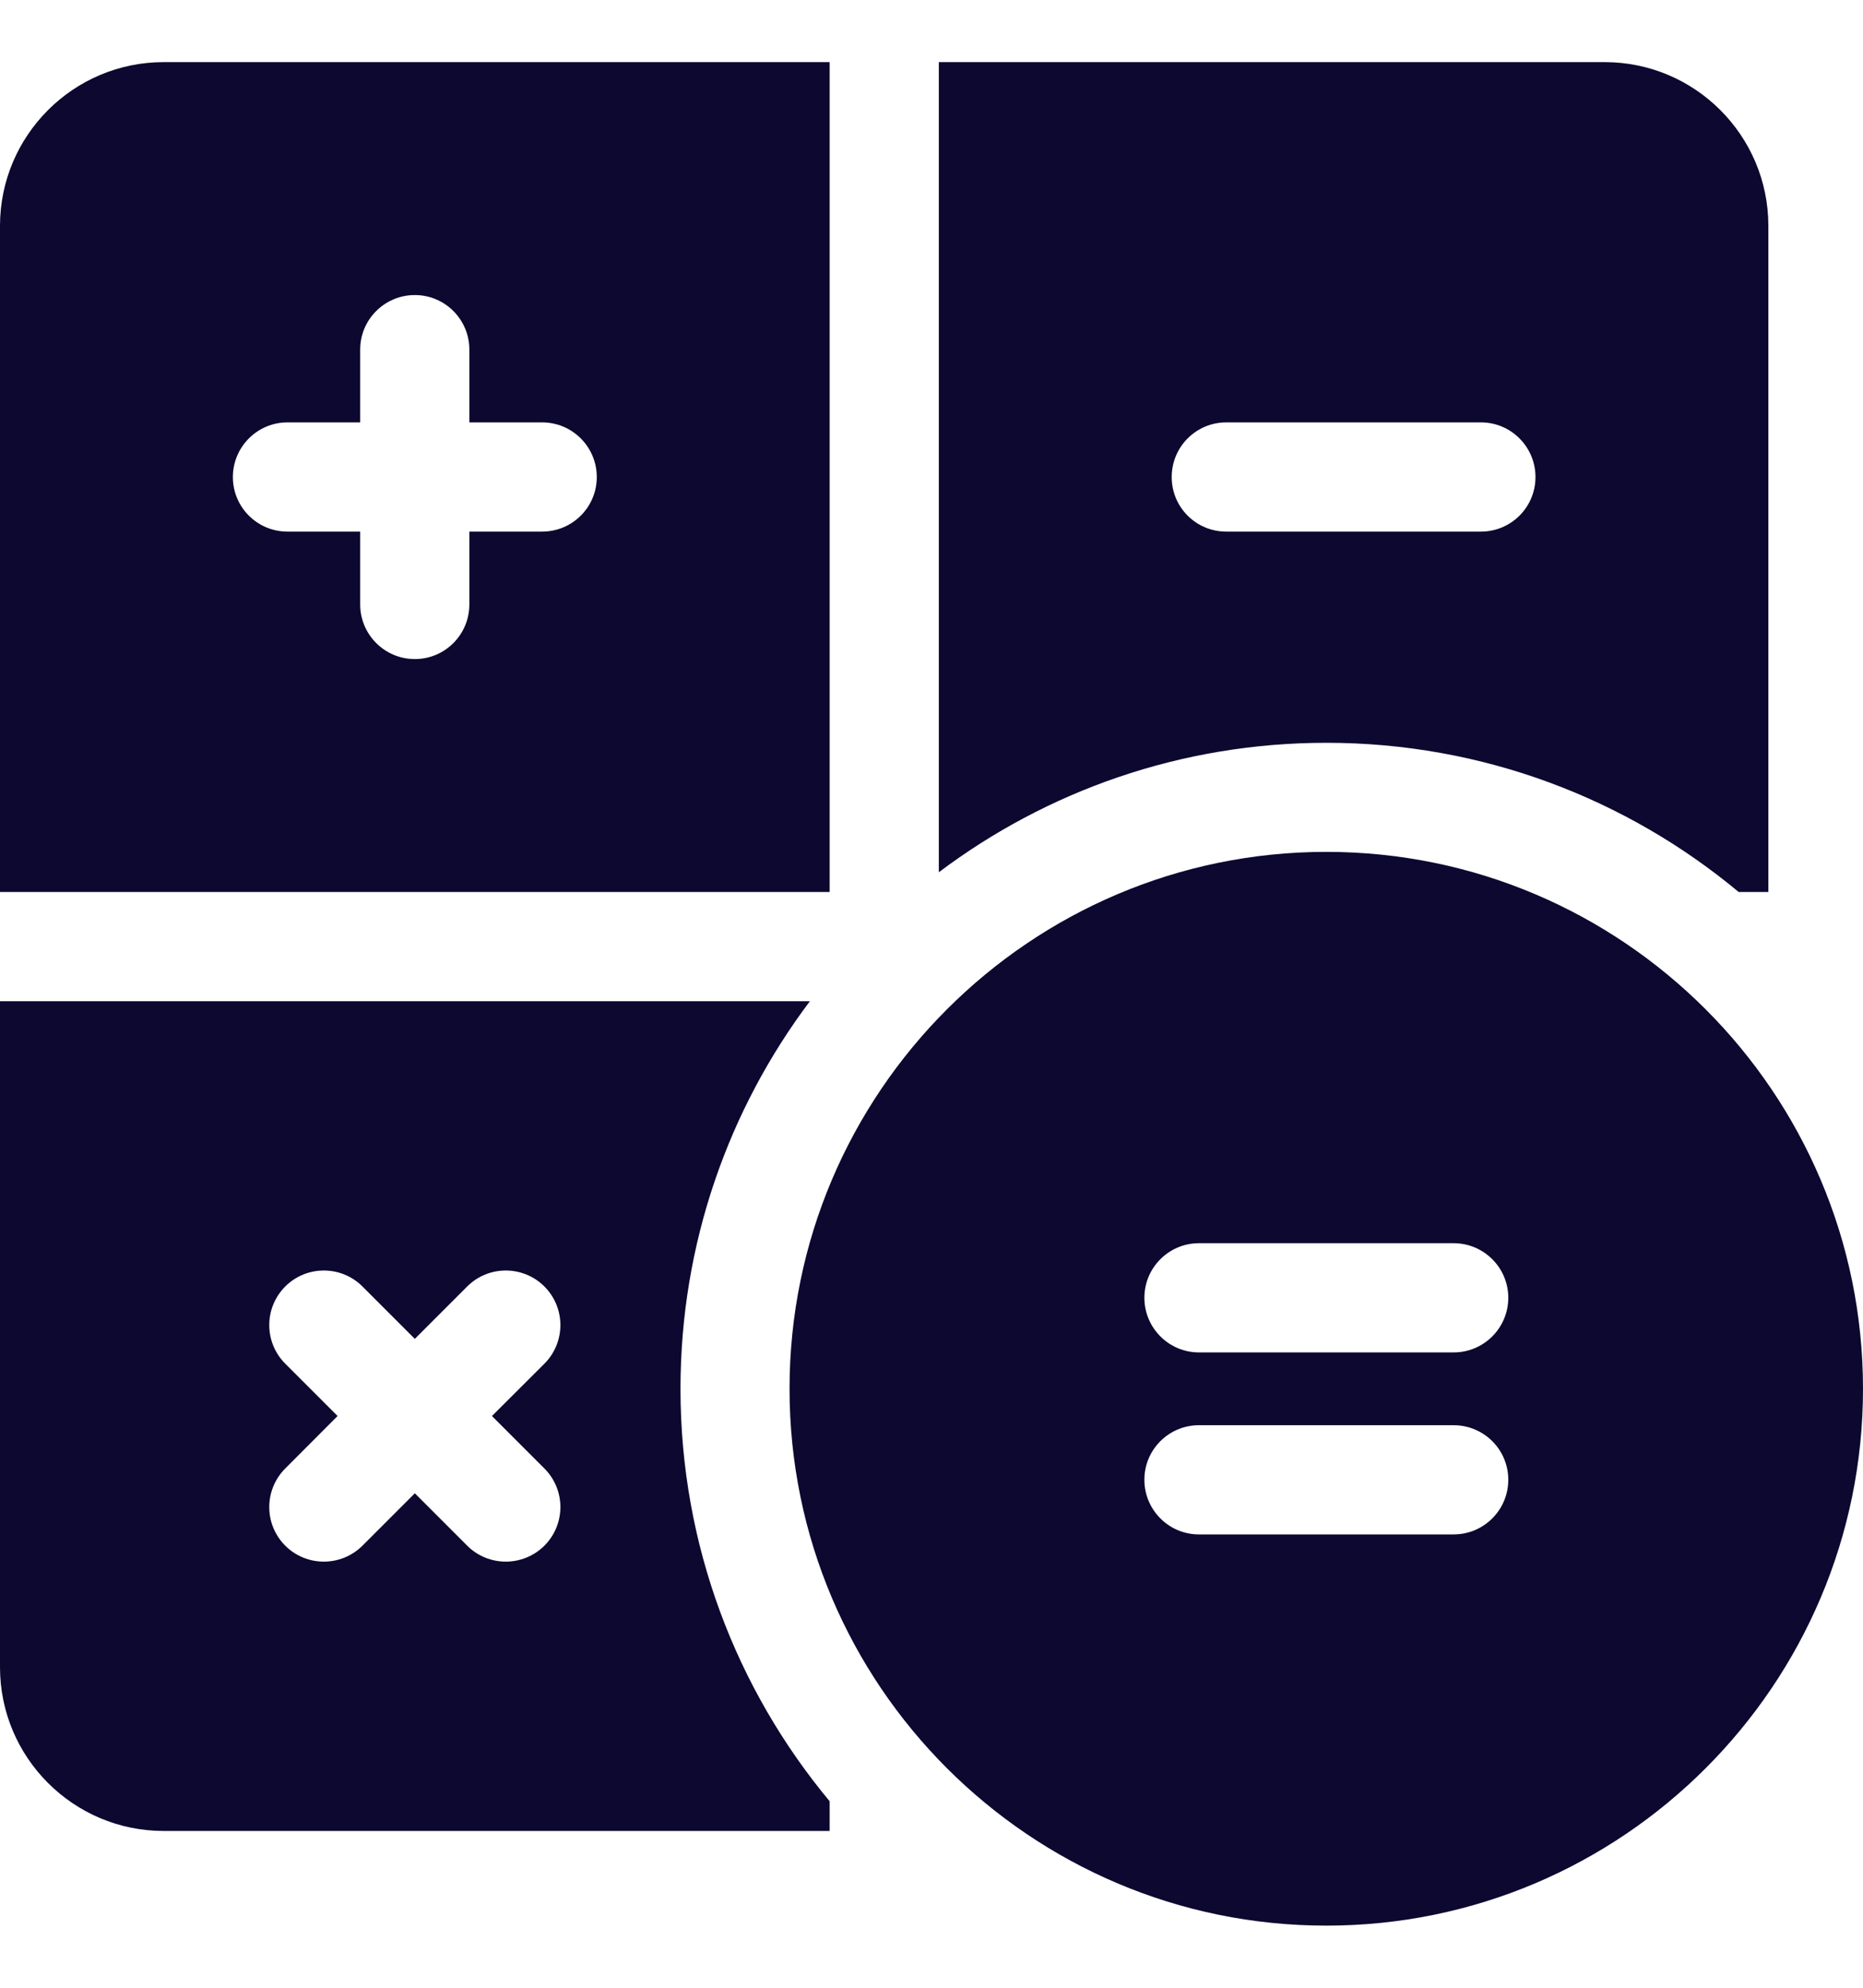 <svg width="15" height="16" viewBox="0 0 15 16" fill="none" xmlns="http://www.w3.org/2000/svg">
<g id="Frame" clip-path="url(#clip0_338_613)">
<g id="Group">
<path id="Vector" d="M1.318 0.5C0.591 0.5 0 1.091 0 1.818V7.18H6.68V0.5H1.318ZM4.365 4.279H3.779V4.865C3.779 5.108 3.583 5.305 3.34 5.305C3.097 5.305 2.9 5.108 2.9 4.865V4.279H2.314C2.072 4.279 1.875 4.083 1.875 3.84C1.875 3.597 2.072 3.4 2.314 3.4H2.9V2.814C2.9 2.572 3.097 2.375 3.34 2.375C3.583 2.375 3.779 2.572 3.779 2.814V3.4H4.365C4.608 3.4 4.805 3.597 4.805 3.84C4.805 4.083 4.608 4.279 4.365 4.279ZM13.999 7.18H14.238V1.818C14.238 1.091 13.647 0.5 12.92 0.5H7.559V7.021C8.428 6.367 9.509 5.979 10.679 5.979C11.94 5.979 13.098 6.43 13.999 7.18ZM9.434 3.84C9.434 3.597 9.63 3.4 9.873 3.4H11.924C12.166 3.4 12.363 3.597 12.363 3.84C12.363 4.083 12.166 4.279 11.924 4.279H9.873C9.63 4.279 9.434 4.083 9.434 3.84ZM6.521 8.059H0V13.42C0 14.147 0.591 14.738 1.318 14.738H6.68V14.499C5.93 13.598 5.479 12.44 5.479 11.179C5.479 10.009 5.867 8.928 6.521 8.059ZM4.383 11.82C4.555 11.992 4.555 12.27 4.383 12.442C4.297 12.527 4.185 12.57 4.072 12.57C3.96 12.57 3.847 12.527 3.762 12.442L3.34 12.02L2.918 12.442C2.832 12.527 2.72 12.57 2.607 12.57C2.495 12.57 2.382 12.527 2.297 12.442C2.125 12.27 2.125 11.992 2.297 11.82L2.718 11.398L2.297 10.977C2.125 10.805 2.125 10.527 2.297 10.355C2.468 10.184 2.747 10.184 2.918 10.355L3.34 10.777L3.762 10.355C3.933 10.184 4.211 10.184 4.383 10.355C4.555 10.527 4.555 10.805 4.383 10.977L3.961 11.398L4.383 11.82Z" fill="#0C0830"/>
<path id="Vector_2" d="M10.679 6.857C8.296 6.857 6.357 8.796 6.357 11.179C6.357 13.562 8.296 15.5 10.679 15.5C13.062 15.5 15 13.562 15 11.179C15 8.796 13.062 6.857 10.679 6.857ZM11.704 12.351H9.653C9.411 12.351 9.214 12.154 9.214 11.911C9.214 11.668 9.411 11.472 9.653 11.472H11.704C11.947 11.472 12.144 11.668 12.144 11.911C12.144 12.154 11.947 12.351 11.704 12.351ZM11.704 10.886H9.653C9.411 10.886 9.214 10.689 9.214 10.446C9.214 10.204 9.411 10.007 9.653 10.007H11.704C11.947 10.007 12.144 10.204 12.144 10.446C12.144 10.689 11.947 10.886 11.704 10.886Z" fill="#0C0830"/>
</g>
</g>
<defs>
<clipPath id="clip0_338_613">
<rect width="15" height="15" fill="white" transform="translate(0 0.5)"/>
</clipPath>
</defs>
</svg>
